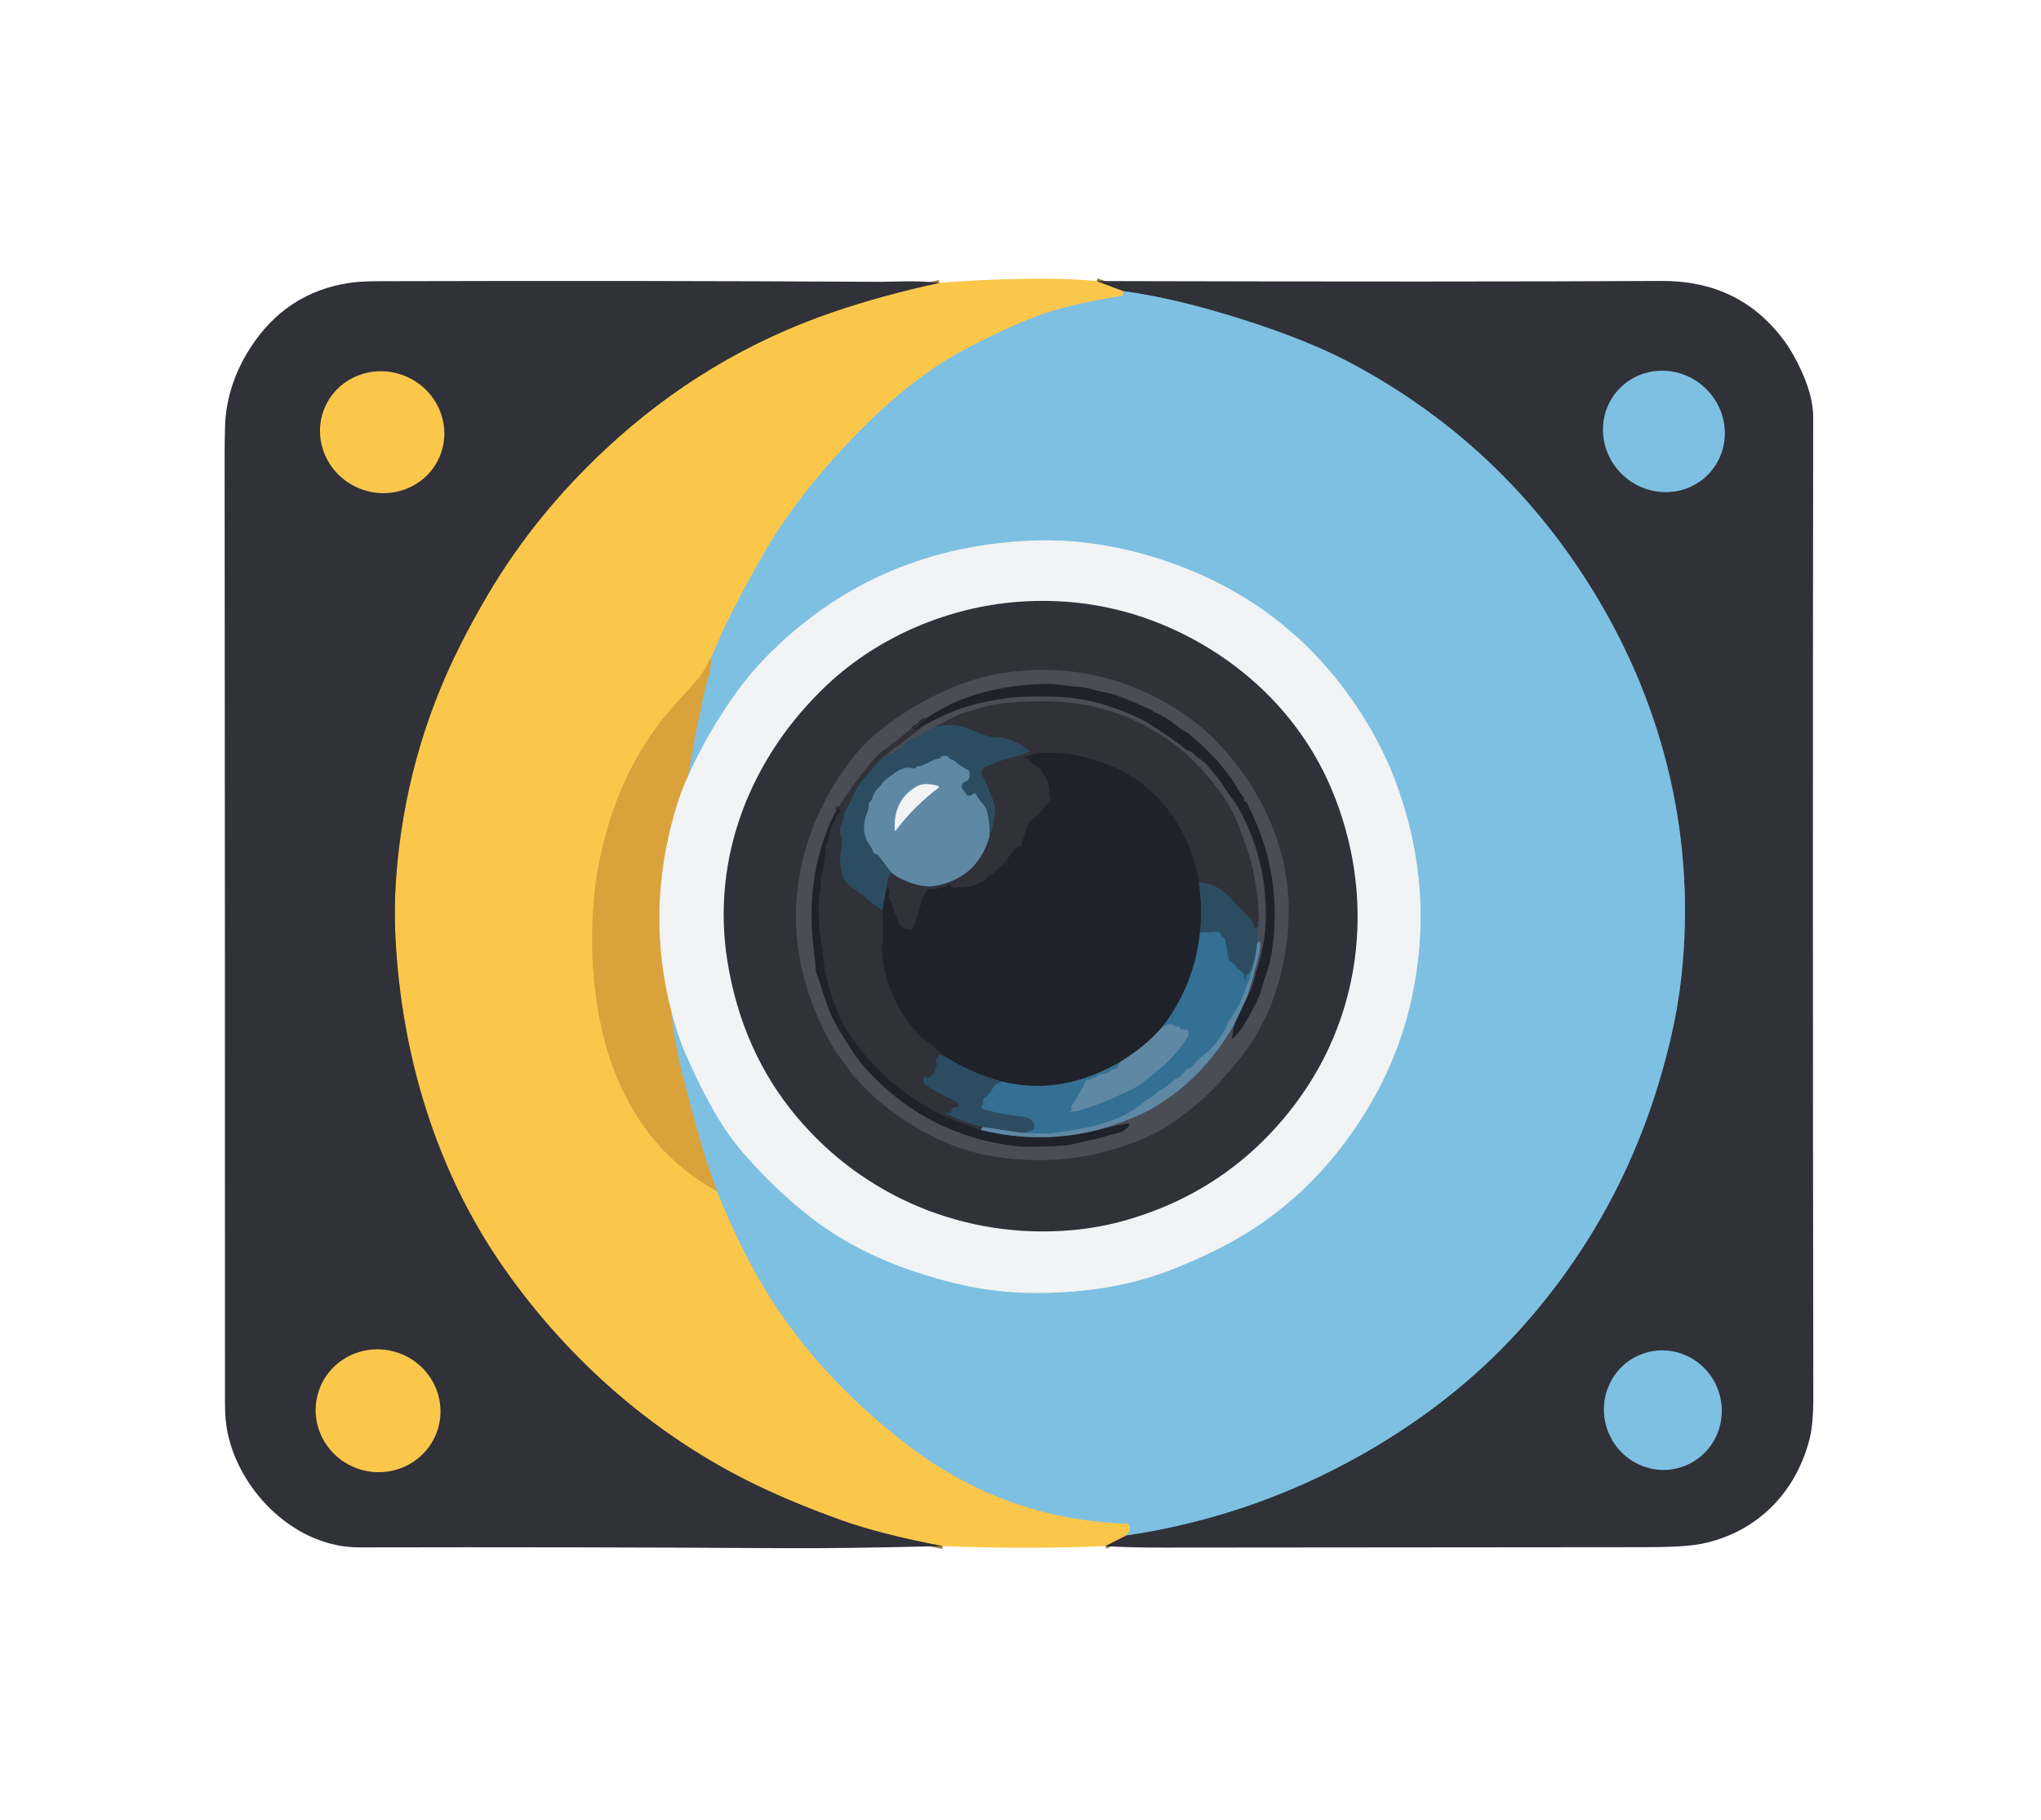 <?xml version="1.0" encoding="utf-8"?>
<svg viewBox="-32.409 -122.761 707.221 630.618" xmlns="http://www.w3.org/2000/svg">
  <g stroke-width="2.00" fill="none" stroke-linecap="butt" transform="matrix(1, 0, 0, 1, -191.415, -326.961)">
    <path stroke="#967c42" d=" M 539.00 301.58 L 548.33 305.07"/>
    <path stroke="#bdc496" d=" M 548.33 305.07 Q 548.62 306.57 547.49 306.75 Q 535.98 308.60 527.51 310.82 C 516.54 313.68 505.79 318.92 495.74 323.98 C 480.59 331.61 466.43 343.46 454.37 356.08 Q 434.47 376.89 423.14 396.89 Q 411.76 416.98 407.75 426.75 Q 406.11 430.76 405.34 432.17"/>
    <path stroke="#ebb543" d=" M 405.34 432.17 C 403.95 434.59 402.96 436.94 401.18 439.03 C 396.30 444.72 390.72 450.33 386.41 456.23 Q 374.39 472.67 368.74 493.95 Q 365.91 504.61 365.02 513.44 Q 362.64 536.88 367.08 558.63 Q 370.80 576.87 380.07 591.44 Q 390.13 607.23 407.50 616.99"/>
    <path stroke="#bdc496" d=" M 407.50 616.99 Q 416.34 639.04 426.67 655.02 Q 444.36 682.39 473.04 704.50 Q 506.90 730.60 549.29 732.07 A 1.28 1.28 0.0 0 1 550.53 733.36 Q 550.52 734.82 549.32 736.17"/>
    <path stroke="#967c42" d=" M 549.32 736.17 L 542.03 739.87"/>
    <path stroke="#967c42" d=" M 485.66 739.85 Q 464.15 735.79 450.25 730.80 Q 434.57 725.15 421.81 719.06 C 386.36 702.12 356.13 675.70 333.58 643.49 C 310.16 610.05 298.08 569.86 296.02 528.82 Q 295.52 518.84 296.22 508.91 Q 299.26 465.80 318.55 427.58 Q 322.97 418.81 328.30 409.80 Q 344.44 382.52 368.97 359.66 Q 403.66 327.34 447.76 312.27 Q 464.60 306.52 484.49 302.21"/>
    <path stroke="#57798d" d=" M 549.32 736.17 Q 595.96 729.24 636.46 704.91 Q 665.75 687.31 686.99 663.36 Q 725.16 620.29 738.28 562.36 Q 740.54 552.38 741.61 542.60 C 746.74 495.69 736.04 450.03 711.57 409.81 Q 680.46 358.66 627.73 330.32 Q 612.57 322.17 589.00 314.71 Q 566.32 307.53 548.33 305.07"/>
    <path stroke="#acb18e" d=" M 407.50 616.99 Q 404.08 607.65 402.11 600.99 Q 399.40 591.78 395.54 576.75 Q 392.77 565.93 391.70 554.98"/>
    <path stroke="#b8daeb" d=" M 391.70 554.98 C 393.08 559.51 394.25 563.88 396.10 568.20 Q 400.27 577.98 405.12 586.86 Q 410.41 596.54 416.32 603.37 Q 427.76 616.59 440.23 626.18 C 454.79 637.39 471.68 644.36 490.37 648.89 Q 504.02 652.21 518.43 652.15 C 534.34 652.09 549.53 649.98 564.28 644.34 Q 573.92 640.65 582.88 636.00 Q 613.56 620.03 632.49 588.95 Q 643.73 570.50 648.18 549.93 Q 656.33 512.27 642.80 475.59 Q 636.81 459.32 625.67 444.13 Q 602.45 412.45 564.51 399.11 Q 539.13 390.19 514.11 391.62 Q 461.23 394.63 424.79 431.52 Q 418.07 438.33 412.18 446.90 Q 403.61 459.36 397.28 473.37"/>
    <path stroke="#acb18e" d=" M 397.28 473.37 Q 400.04 457.97 403.28 442.95 Q 403.29 442.87 404.64 438.14 Q 405.48 435.17 405.34 432.17"/>
    <path stroke="#e6cb98" d=" M 391.70 554.98 Q 382.68 520.46 392.81 485.50 Q 394.99 477.99 397.28 473.37"/>
  </g>
  <path fill="#fbc74b" d="M 347.585 -25.381 L 356.915 -21.891 C 357.108 -20.891 356.828 -20.331 356.075 -20.211 C 348.402 -18.977 341.742 -17.621 336.095 -16.141 C 325.125 -13.281 314.375 -8.041 304.325 -2.981 C 289.175 4.649 275.015 16.499 262.955 29.119 C 249.688 42.993 239.278 56.596 231.725 69.929 C 224.138 83.323 219.008 93.276 216.335 99.789 C 215.242 102.463 214.438 104.269 213.925 105.209 C 212.535 107.629 211.545 109.979 209.765 112.069 C 204.885 117.759 199.305 123.369 194.995 129.269 C 186.982 140.229 181.092 152.803 177.325 166.989 C 175.438 174.096 174.198 180.593 173.605 186.479 C 172.018 202.106 172.705 217.169 175.665 231.669 C 178.145 243.829 182.475 254.766 188.655 264.479 C 195.362 275.006 204.505 283.523 216.085 290.029 C 221.978 304.729 228.368 317.406 235.255 328.059 C 247.048 346.306 262.505 362.799 281.625 377.539 C 304.198 394.939 329.615 404.129 357.875 405.109 C 358.57 405.131 359.121 405.704 359.115 406.399 C 359.108 407.373 358.705 408.309 357.905 409.209 L 350.615 412.909 C 331.655 413.669 312.865 413.663 294.245 412.889 C 279.905 410.183 268.102 407.166 258.835 403.839 C 248.382 400.073 238.902 396.159 230.395 392.099 C 194.945 375.159 164.715 348.739 142.165 316.529 C 118.745 283.089 106.665 242.899 104.605 201.859 C 104.272 195.206 104.338 188.569 104.805 181.949 C 106.832 153.209 114.275 126.099 127.135 100.619 C 130.082 94.773 133.332 88.846 136.885 82.839 C 147.645 64.653 161.202 47.939 177.555 32.699 C 200.682 11.153 226.945 -4.644 256.345 -14.691 C 267.572 -18.524 279.815 -21.877 293.075 -24.751 C 305.128 -25.724 317.382 -26.211 329.835 -26.211 C 335.808 -26.211 341.725 -25.934 347.585 -25.381 Z"/>
  <path fill="#303139" d="M 293.075 -24.751 C 279.815 -21.877 267.572 -18.524 256.345 -14.691 C 226.945 -4.644 200.682 11.153 177.555 32.699 C 161.202 47.939 147.645 64.653 136.885 82.839 C 133.332 88.846 130.082 94.773 127.135 100.619 C 114.275 126.099 106.832 153.209 104.805 181.949 C 104.338 188.569 104.272 195.206 104.605 201.859 C 106.665 242.899 118.745 283.089 142.165 316.529 C 164.715 348.739 194.945 375.159 230.395 392.099 C 238.902 396.159 248.382 400.073 258.835 403.839 C 268.102 407.166 279.905 410.183 294.245 412.889 C 271.265 413.463 253.128 413.709 239.835 413.629 C 191.408 413.329 142.158 413.236 92.085 413.349 C 70.195 413.409 50.865 394.429 46.465 373.719 C 45.852 370.819 45.545 367.386 45.545 363.419 C 45.558 254.653 45.518 145.379 45.425 35.599 C 45.418 32.179 45.465 28.649 45.565 25.009 C 45.835 15.289 49.025 6.059 54.155 -1.981 C 62.415 -14.921 73.892 -22.504 88.585 -24.731 C 93.445 -25.471 99.375 -25.331 104.585 -25.341 C 160.792 -25.501 216.858 -25.427 272.785 -25.121 C 272.845 -25.121 275.708 -25.174 281.375 -25.281 C 285.242 -25.354 289.142 -25.177 293.075 -24.751 Z"/>
  <path fill="#303139" d="M 350.615 412.909 L 357.905 409.209 C 388.998 404.589 418.045 394.169 445.045 377.949 C 464.572 366.216 481.415 352.366 495.575 336.399 C 521.022 307.686 538.118 274.019 546.865 235.399 C 548.372 228.746 549.482 222.159 550.195 215.639 C 555.325 168.729 544.625 123.069 520.155 82.849 C 499.415 48.749 471.468 22.253 436.315 3.359 C 426.208 -2.074 413.298 -7.277 397.585 -12.251 C 382.465 -17.037 368.908 -20.251 356.915 -21.891 L 347.585 -25.381 C 431.985 -25.161 497.235 -25.174 543.335 -25.421 C 558.295 -25.501 570.548 -20.811 580.095 -11.351 C 583.802 -7.677 586.825 -3.721 589.165 0.519 C 592.725 6.959 595.875 14.559 595.875 21.849 C 595.735 130.649 595.748 243.749 595.915 361.149 C 595.928 367.663 595.472 372.653 594.545 376.119 C 589.535 394.979 576.005 408.239 557.235 412.099 C 553.408 412.886 546.775 413.279 537.335 413.279 C 481.428 413.306 426.012 413.353 371.085 413.419 C 362.878 413.433 356.055 413.263 350.615 412.909 Z"/>
  <path fill="#7ec0e1" d="M 357.905 409.209 C 358.705 408.309 359.108 407.373 359.115 406.399 C 359.121 405.704 358.57 405.131 357.875 405.109 C 329.615 404.129 304.198 394.939 281.625 377.539 C 262.505 362.799 247.048 346.306 235.255 328.059 C 228.368 317.406 221.978 304.729 216.085 290.029 C 213.805 283.803 212.008 278.469 210.695 274.029 C 208.888 267.889 206.698 259.809 204.125 249.789 C 202.278 242.576 200.998 235.319 200.285 228.019 C 201.665 232.549 202.835 236.919 204.685 241.239 C 207.465 247.759 210.472 253.979 213.705 259.899 C 217.232 266.353 220.965 271.856 224.905 276.409 C 232.532 285.223 240.502 292.826 248.815 299.219 C 263.375 310.429 280.265 317.399 298.955 321.929 C 308.055 324.143 317.408 325.229 327.015 325.189 C 342.925 325.129 358.115 323.019 372.865 317.379 C 379.292 314.919 385.492 312.139 391.465 309.039 C 411.918 298.393 428.455 282.709 441.075 261.989 C 448.568 249.689 453.798 236.683 456.765 222.969 C 462.198 197.863 460.405 173.083 451.385 148.629 C 447.392 137.783 441.682 127.296 434.255 117.169 C 418.775 96.049 398.388 81.043 373.095 72.149 C 356.175 66.203 339.375 63.706 322.695 64.659 C 287.442 66.666 257.668 79.966 233.375 104.559 C 228.895 109.099 224.692 114.226 220.765 119.939 C 215.052 128.246 210.085 137.069 205.865 146.409 C 207.705 136.143 209.705 126.003 211.865 115.989 C 211.872 115.936 212.325 114.333 213.225 111.179 C 213.785 109.199 214.018 107.209 213.925 105.209 C 214.438 104.269 215.242 102.463 216.335 99.789 C 219.008 93.276 224.138 83.323 231.725 69.929 C 239.278 56.596 249.688 42.993 262.955 29.119 C 275.015 16.499 289.175 4.649 304.325 -2.981 C 314.375 -8.041 325.125 -13.281 336.095 -16.141 C 341.742 -17.621 348.402 -18.977 356.075 -20.211 C 356.828 -20.331 357.108 -20.891 356.915 -21.891 C 368.908 -20.251 382.465 -17.037 397.585 -12.251 C 413.298 -7.277 426.208 -2.074 436.315 3.359 C 471.468 22.253 499.415 48.749 520.155 82.849 C 544.625 123.069 555.325 168.729 550.195 215.639 C 549.482 222.159 548.372 228.746 546.865 235.399 C 538.118 274.019 521.022 307.686 495.575 336.399 C 481.415 352.366 464.572 366.216 445.045 377.949 C 418.045 394.169 388.998 404.589 357.905 409.209 Z"/>
  <path fill="#7ec0e1" d="M 560.19 40.855 C 552.608 49.455 539.277 50.094 530.416 42.282 C 521.555 34.469 520.518 21.164 528.1 12.564 C 535.682 3.964 549.012 3.325 557.874 11.137 C 566.735 18.949 567.772 32.255 560.19 40.855 Z"/>
  <path fill="#fbc74b" d="M 119.845 35.643 C 115.197 46.281 102.551 51.026 91.6 46.241 C 80.648 41.457 75.537 28.954 80.185 18.316 C 84.833 7.678 97.478 2.933 108.43 7.717 C 119.382 12.502 124.493 25.005 119.845 35.643 L 119.845 35.643 Z"/>
  <path fill="#f1f3f4" d="M 200.285 228.019 C 194.272 205.006 194.642 181.846 201.395 158.539 C 202.848 153.533 204.338 149.489 205.865 146.409 C 210.085 137.069 215.052 128.246 220.765 119.939 C 224.692 114.226 228.895 109.099 233.375 104.559 C 257.668 79.966 287.442 66.666 322.695 64.659 C 339.375 63.706 356.175 66.203 373.095 72.149 C 398.388 81.043 418.775 96.049 434.255 117.169 C 441.682 127.296 447.392 137.783 451.385 148.629 C 460.405 173.083 462.198 197.863 456.765 222.969 C 453.798 236.683 448.568 249.689 441.075 261.989 C 428.455 282.709 411.918 298.393 391.465 309.039 C 385.492 312.139 379.292 314.919 372.865 317.379 C 358.115 323.019 342.925 325.129 327.015 325.189 C 317.408 325.229 308.055 324.143 298.955 321.929 C 280.265 317.399 263.375 310.429 248.815 299.219 C 240.502 292.826 232.532 285.223 224.905 276.409 C 220.965 271.856 217.232 266.353 213.705 259.899 C 210.472 253.979 207.465 247.759 204.685 241.239 C 202.835 236.919 201.665 232.549 200.285 228.019 Z"/>
  <path fill="#303139" d="M 377.155 96.699 C 400.165 108.029 418.875 126.719 428.935 150.529 C 444.125 186.509 440.365 227.499 416.805 259.169 C 401.865 279.249 382.358 292.803 358.285 299.829 C 351.945 301.683 345.385 302.899 338.605 303.479 C 302.345 306.559 267.075 292.189 243.575 264.069 C 230.962 248.983 222.985 231.049 219.645 210.269 C 213.885 174.429 227.595 139.529 254.235 114.479 C 272.395 97.409 297.505 86.879 322.975 85.579 C 342.068 84.599 360.128 88.306 377.155 96.699 Z"/>
  <path fill="#daa23b" d="M 213.925 105.209 C 214.018 107.209 213.785 109.199 213.225 111.179 C 212.325 114.333 211.872 115.936 211.865 115.989 C 209.705 126.003 207.705 136.143 205.865 146.409 C 204.338 149.489 202.848 153.533 201.395 158.539 C 194.642 181.846 194.272 205.006 200.285 228.019 C 200.998 235.319 202.278 242.576 204.125 249.789 C 206.698 259.809 208.888 267.889 210.695 274.029 C 212.008 278.469 213.805 283.803 216.085 290.029 C 204.505 283.523 195.362 275.006 188.655 264.479 C 182.475 254.766 178.145 243.829 175.665 231.669 C 172.705 217.169 172.018 202.106 173.605 186.479 C 174.198 180.593 175.438 174.096 177.325 166.989 C 181.092 152.803 186.982 140.229 194.995 129.269 C 199.305 123.369 204.885 117.759 209.765 112.069 C 211.545 109.979 212.535 107.629 213.925 105.209 Z"/>
  <path fill="#4a4d55" d="M 260.595 246.159 C 258.182 243.226 256.135 240.166 254.455 236.979 C 244.555 218.213 241.288 199.346 244.655 180.379 C 247.348 165.179 253.845 151.206 264.145 138.459 C 267.098 134.806 271.365 130.959 276.945 126.919 C 281.472 123.646 286.865 120.476 293.125 117.409 C 301.798 113.163 310.948 110.596 320.575 109.709 C 340.308 107.889 358.645 112.363 375.585 123.129 C 381.752 127.043 387.215 131.723 391.975 137.169 C 400.148 146.516 406.122 156.616 409.895 167.469 C 413.542 177.956 414.845 188.933 413.805 200.399 C 412.212 217.899 406.442 232.729 396.495 244.889 C 392.595 249.656 388.965 253.656 385.605 256.889 C 383.325 259.083 379.972 261.799 375.545 265.039 C 371.998 267.639 368.155 269.826 364.015 271.599 C 348.795 278.119 333.038 280.449 316.745 278.589 C 309.498 277.763 303.145 276.246 297.685 274.039 C 283.625 268.359 271.998 260.109 262.805 249.289 C 262.352 248.756 261.952 248.193 261.605 247.599 C 261.312 247.099 260.975 246.619 260.595 246.159 Z"/>
  <g stroke-width="2.00" fill="none" stroke-linecap="butt" transform="matrix(1, 0, 0, 1, -191.415, -326.961)">
    <path stroke="#3f5568" d=" M 586.62 559.26 L 590.97 549.96"/>
    <path stroke="#353840" d=" M 590.97 549.96 Q 591.81 548.39 592.49 546.78 Q 593.12 545.31 593.53 543.48 Q 593.94 541.71 594.54 539.80 Q 595.62 536.35 596.50 532.33 Q 597.31 528.61 597.51 524.73 Q 598.54 503.87 588.97 485.69 Q 587.58 483.05 585.78 480.67 Q 584.09 478.45 582.52 475.89 Q 581.54 474.31 580.17 472.78 Q 578.79 471.27 577.61 469.72 Q 576.51 468.30 575.06 467.40 Q 573.57 466.48 572.41 465.14 Q 572.07 464.75 571.56 464.63 Q 570.41 464.37 569.52 463.58 Q 568.54 462.71 567.45 461.92 Q 561.48 457.60 556.66 454.68 Q 551.23 451.40 541.86 448.45 Q 534.63 446.17 526.62 445.73 Q 523.23 445.55 519.51 445.48 Q 508.04 445.28 496.25 448.38 Q 488.45 450.43 479.48 455.42"/>
    <path stroke="#282a32" d=" M 479.48 455.42 Q 478.18 455.82 477.13 456.71 Q 476.90 456.91 476.60 456.94 Q 476.42 456.96 476.24 456.90 Q 475.41 456.66 476.22 456.38 Q 477.43 455.96 478.12 454.87 Q 478.39 454.43 478.86 454.23 Q 479.87 453.79 479.90 453.05"/>
    <path stroke="#466b83" d=" M 499.98 594.70 L 512.72 596.59"/>
    <path stroke="#556b7d" d=" M 590.97 549.96 Q 593.46 542.08 595.42 534.11 Q 595.61 533.33 595.65 532.62 Q 595.85 528.89 594.64 531.33"/>
    <path stroke="#3f5f74" d=" M 594.64 531.33 Q 594.52 531.17 594.40 531.00"/>
    <path stroke="#3b4d5b" d=" M 594.40 531.00 L 595.20 523.18"/>
    <path stroke="#3d3f47" d=" M 595.20 523.18 Q 595.07 512.97 592.52 502.99 Q 591.62 499.49 588.84 491.95 Q 586.42 485.42 583.55 481.15 Q 573.56 466.32 559.96 458.04 Q 542.98 447.71 523.13 447.21 Q 516.39 447.05 508.02 447.74 Q 503.79 448.09 500.22 449.11 Q 496.18 450.25 492.36 451.33 C 491.07 451.69 490.36 452.44 489.23 452.87 Q 487.59 453.49 486.90 453.90 Q 485.11 454.98 483.17 455.83"/>
    <path stroke="#3b4d5b" d=" M 483.17 455.83 L 474.00 460.77 Q 473.60 460.99 473.31 461.35 Q 472.41 462.47 471.18 463.22 Q 470.00 463.93 468.79 464.82 Q 467.21 465.98 465.34 466.19"/>
    <path stroke="#3d3f47" d=" M 465.34 466.19 L 479.48 455.42"/>
    <path stroke="#2e3f4d" d=" M 465.34 466.19 Q 460.26 471.12 456.15 476.98 Q 455.24 478.28 454.13 481.05 Q 453.27 483.17 451.92 485.09 Q 451.65 485.47 451.60 485.93 Q 451.37 488.06 450.55 489.95 Q 449.65 492.00 450.59 494.00 Q 451.09 495.06 450.27 499.80 Q 449.76 502.80 450.96 507.65 Q 451.27 508.93 452.17 509.84 Q 453.02 510.69 453.81 511.52 A 2.12 2.02 76.5 0 0 454.60 512.03 Q 455.96 512.51 456.88 513.67 Q 457.20 514.08 457.71 514.10 Q 458.22 514.13 458.34 514.64 C 459.47 515.44 460.23 516.56 461.39 517.25 Q 462.99 518.19 464.81 519.56"/>
    <path stroke="#282a32" d=" M 464.81 519.56 Q 464.86 524.82 464.95 530.75 Q 464.95 531.02 464.76 531.23 A 0.66 0.65 -23.5 0 0 464.58 531.68 Q 464.58 540.38 468.78 549.84 Q 472.34 557.84 478.74 563.84 Q 479.39 564.45 480.10 564.91 Q 480.98 565.49 481.74 566.25 Q 482.78 567.30 484.04 568.20 Q 485.61 569.31 487.08 570.67"/>
    <path stroke="#2e3f4d" d=" M 487.08 570.67 L 484.84 569.76 Q 484.50 569.62 484.20 569.84 Q 483.94 570.03 484.18 570.27 Q 484.63 570.72 483.99 570.68 Q 483.56 570.65 483.31 571.07 Q 483.03 571.52 483.35 571.96 Q 483.91 572.73 483.53 573.60 Q 483.13 574.53 482.90 575.55 Q 482.79 576.07 482.38 576.40 Q 481.73 576.92 481.12 577.37 Q 480.44 577.87 479.80 577.36 Q 479.20 576.88 478.98 577.62 C 478.71 578.53 479.10 579.71 479.96 580.25 Q 484.80 583.33 489.43 585.35 Q 490.64 585.88 491.09 587.08 Q 491.26 587.54 490.79 587.67 L 489.30 588.10 Q 488.73 588.27 488.72 588.86 Q 488.72 589.44 488.25 589.75 Q 487.80 590.05 487.38 589.72 Q 487.16 589.55 486.83 589.62 Q 486.33 589.74 486.79 589.98 Q 493.04 593.17 499.98 594.70"/>
    <path stroke="#485d6f" d=" M 499.98 594.70 Q 499.82 594.70 499.68 594.71 Q 499.33 594.73 499.19 595.05 L 498.93 595.69"/>
    <path stroke="#282a32" d=" M 498.93 595.69 Q 476.99 589.31 461.58 573.00 Q 453.98 564.95 450.13 556.80 Q 445.54 547.10 444.33 536.64 Q 443.84 532.44 443.21 528.51 Q 442.60 524.66 442.61 517.19 Q 442.61 515.45 443.04 513.92 Q 443.43 512.49 443.37 511.01 Q 443.27 508.75 443.84 506.55 Q 444.99 502.15 445.05 497.38 Q 445.06 496.92 445.30 496.54 Q 446.28 494.95 446.47 493.40 Q 446.66 491.88 447.23 490.65 Q 448.22 488.55 449.11 486.46 Q 449.30 486.02 449.71 485.76 Q 450.22 485.44 450.19 484.81 Q 450.17 484.12 449.59 484.49 L 448.94 484.92"/>
    <path stroke="#497c9c" d=" M 594.64 531.33 Q 594.25 536.59 592.40 541.67 C 592.11 542.45 592.31 543.36 591.86 544.04 Q 591.37 544.75 591.10 545.58 Q 588.71 552.83 584.31 558.78 Q 584.15 559.00 584.11 559.28 Q 584.09 559.45 584.11 559.62 Q 584.16 560.03 583.94 560.37 Q 581.90 563.51 579.95 566.02 Q 578.40 568.01 575.34 570.36 Q 574.22 571.22 573.41 572.19 C 572.90 572.81 572.04 573.95 571.40 574.30 Q 571.24 574.38 571.07 574.37 Q 570.58 574.34 570.26 574.70 L 568.05 577.11 Q 567.68 577.51 567.16 577.72 C 566.15 578.12 565.92 578.23 565.09 579.05 Q 563.26 580.87 560.59 582.17 Q 560.14 582.39 559.82 582.78 C 558.69 584.16 557.09 584.59 555.76 585.71 Q 551.13 589.60 546.64 591.48 Q 541.12 593.79 535.85 594.81 Q 529.85 595.98 523.26 596.87 Q 520.73 597.20 512.72 596.59"/>
    <path stroke="#305f7a" d=" M 512.72 596.59 Q 514.79 596.58 516.83 595.67 Q 517.28 595.47 517.34 594.98 Q 517.57 593.29 516.25 592.15 Q 515.33 591.35 513.76 591.17 Q 506.67 590.36 499.88 588.63 Q 499.42 588.51 499.20 588.09 Q 498.86 587.43 499.47 586.86 Q 499.81 586.54 499.67 586.10 Q 499.38 585.13 500.13 584.61 Q 501.48 583.66 502.16 582.51 Q 503.29 580.62 503.73 580.26 Q 505.00 579.23 506.29 578.92"/>
    <path stroke="#497c9c" d=" M 547.30 572.00 L 546.03 574.11 Q 545.74 574.58 545.19 574.58 Q 544.56 574.58 544.10 575.01 A 4.95 4.94 -67.7 0 1 540.84 576.38 Q 539.74 576.42 538.97 577.27 Q 538.57 577.71 537.98 577.68 Q 537.23 577.63 536.76 578.22 Q 536.49 578.56 536.23 578.21 Q 536.11 578.05 535.85 578.13 Q 535.44 578.27 535.27 578.66 Q 533.31 583.16 530.33 587.41 Q 530.09 587.76 530.18 588.18 Q 530.26 588.56 530.16 588.93 Q 530.12 589.10 529.96 589.03 Q 529.73 588.94 529.69 589.16 Q 529.62 589.50 529.96 589.41 C 530.97 589.16 532.00 589.21 532.98 588.91 Q 539.35 586.96 544.30 584.80 Q 547.08 583.59 550.07 582.17 Q 552.89 580.83 555.25 578.99 Q 558.62 576.37 561.65 573.80 Q 567.08 569.17 570.65 563.21 Q 570.92 562.76 570.92 562.26 Q 570.91 561.73 570.63 561.25 A 0.88 0.87 66.4 0 0 569.62 560.85 Q 567.93 561.34 567.46 559.60 A 0.11 0.11 0.0 0 0 567.28 559.55 L 567.04 559.79 Q 566.59 560.24 566.16 559.77 Q 564.69 558.20 561.71 560.06"/>
    <path stroke="#3f5568" d=" M 498.93 595.69 Q 520.39 600.93 541.00 595.24"/>
    <path stroke="#466b83" d=" M 501.86 494.00 Q 502.04 490.02 501.14 486.02 Q 500.69 484.03 499.67 482.90 Q 498.23 481.32 497.17 479.40 Q 496.77 478.68 496.21 479.28 Q 495.59 479.95 494.67 479.92 Q 494.26 479.91 494.00 479.59 Q 493.15 478.51 492.47 477.44 A 1.60 1.60 0.0 0 1 493.37 475.05 Q 495.38 474.45 494.90 471.71 Q 494.81 471.19 494.34 470.96 Q 491.89 469.76 489.63 467.80 Q 489.25 467.47 488.75 467.37 Q 488.02 467.22 487.67 466.58 Q 487.48 466.24 487.10 466.15 Q 485.60 465.79 484.71 466.80 Q 484.49 467.05 484.16 467.09 Q 482.92 467.22 481.75 467.90 Q 480.91 468.39 478.46 469.46 Q 477.96 469.68 477.41 469.64 Q 476.75 469.59 476.36 470.12 A 0.82 0.82 0.0 0 1 475.49 470.43 Q 472.73 469.70 470.16 471.30 Q 467.47 472.98 465.19 474.98 A 1.90 1.72 -11.2 0 0 464.72 475.61 Q 464.43 476.27 463.83 476.77 Q 461.92 478.34 461.18 481.05 Q 461.05 481.55 460.62 481.86 Q 460.12 482.23 460.14 482.84 C 460.20 484.28 459.37 485.97 458.97 487.33 Q 457.89 491.02 459.00 494.42 Q 459.33 495.45 459.95 496.34 Q 460.57 497.23 461.14 498.24 Q 461.40 498.71 461.55 499.22 Q 461.79 500.02 462.64 500.11 Q 463.08 500.15 463.34 500.50 L 467.93 506.55"/>
    <path stroke="#263846" d=" M 466.08 512.03 L 464.81 519.56"/>
    <path stroke="#305f7a" d=" M 594.40 531.00 Q 594.26 536.26 592.13 540.96 A 1.74 1.73 -3.7 0 1 591.45 541.73 Q 590.65 542.21 590.85 543.15 Q 590.94 543.53 590.55 543.56 L 590.29 543.57 Q 590.20 543.58 590.21 543.49 C 590.29 541.96 589.91 541.32 588.60 540.41 Q 587.72 539.80 587.15 538.84 Q 586.92 538.45 586.56 538.19 L 585.03 537.07 A 0.92 0.89 14.0 0 1 584.67 536.49 L 583.56 529.88 Q 583.49 529.45 583.12 529.21 L 582.64 528.90 A 1.13 1.10 8.2 0 1 582.18 528.30 Q 581.96 527.62 581.32 527.23 Q 580.89 526.97 580.13 527.05 Q 577.47 527.32 574.82 527.23"/>
    <path stroke="#2e3f4d" d=" M 595.20 523.18 Q 594.67 523.78 594.98 525.13 Q 595.04 525.40 594.77 525.45 L 593.88 525.62 Q 593.64 525.67 593.59 525.42 Q 593.22 523.52 592.01 522.32 Q 589.18 519.51 586.62 516.62 Q 584.24 513.92 581.74 512.26 Q 578.27 509.96 574.41 509.98"/>
    <path stroke="#282a32" d=" M 574.41 509.98 Q 573.25 501.69 568.77 492.77 Q 564.07 483.42 555.77 476.59 Q 552.90 474.24 550.42 473.02 Q 550.33 472.97 550.30 472.88 C 550.25 472.74 550.11 472.57 549.98 472.50 Q 540.12 467.11 529.74 465.51 Q 525.01 464.78 519.28 465.11 Q 517.76 465.19 516.29 465.77 Q 514.87 466.32 513.16 466.55 Q 513.07 466.56 513.14 466.51 Q 513.14 466.51 513.11 466.61 Q 513.09 466.70 513.18 466.67 Q 514.94 466.25 515.88 467.76 Q 516.77 469.18 518.40 469.80 Q 519.02 470.05 519.38 470.61 Q 520.29 472.08 521.33 473.46 Q 522.25 474.68 522.38 476.41 Q 522.53 478.54 522.99 480.52 Q 523.09 480.94 522.86 481.32 Q 520.02 485.99 516.03 488.57 Q 515.65 488.82 515.50 489.25 L 512.69 497.24 Q 512.51 497.76 512.05 497.47 Q 511.67 497.22 511.83 496.75 A 0.04 0.04 0.0 0 1 511.90 496.76 Q 512.00 497.32 511.67 497.78 Q 511.36 498.20 510.84 498.21 Q 510.20 498.22 510.15 498.88 A 1.06 1.03 -22.4 0 1 509.89 499.48 Q 508.80 500.72 507.86 502.08 Q 506.86 503.50 505.84 504.41 Q 504.42 505.66 503.07 506.83 Q 502.81 507.05 501.76 507.59 Q 501.01 507.97 500.65 508.74 A 1.29 1.29 0.0 0 1 499.87 509.42 C 497.91 510.01 496.75 511.23 494.61 511.45 Q 491.94 511.73 489.48 511.76 Q 488.98 511.76 488.66 511.39 L 488.04 510.65 A 0.43 0.42 38.8 0 0 487.34 510.72 Q 486.93 511.50 485.97 511.56 Q 485.26 511.61 484.56 511.83 Q 483.08 512.31 481.45 512.11 Q 480.87 512.04 480.49 512.50 Q 478.85 514.48 478.42 516.26 Q 477.14 521.43 475.27 525.87 A 0.82 0.81 -78.5 0 1 474.50 526.38 Q 473.02 526.37 471.69 525.58 Q 470.55 524.90 470.14 523.37 Q 469.75 521.96 469.13 520.70 Q 468.55 519.54 468.35 518.33 Q 468.13 516.98 467.15 515.73 Q 466.82 515.31 466.94 514.78 Q 467.65 511.66 466.08 512.03"/>
    <path stroke="#2e3f4d" d=" M 466.08 512.03 Q 466.41 508.26 467.93 506.55"/>
    <path stroke="#485d6f" d=" M 467.93 506.55 Q 469.92 508.29 473.90 509.80 Q 479.40 511.89 483.72 510.99 Q 497.85 508.03 501.86 494.00"/>
    <path stroke="#2e3f4d" d=" M 501.86 494.00 Q 503.36 489.93 503.72 485.49 Q 503.87 483.61 503.33 482.05 Q 501.77 477.60 499.32 472.83 A 2.03 2.03 0.0 0 1 500.21 470.09 Q 506.04 467.15 512.60 465.90 C 513.78 465.68 514.20 465.03 515.24 464.82 Q 516.06 464.66 515.39 464.15 Q 511.96 461.59 508.91 460.45 Q 506.84 459.68 504.44 459.69 C 501.87 459.69 499.27 458.66 496.93 457.68 A 45.94 14.54 37.9 0 0 492.38 455.96 Q 489.34 454.97 483.17 455.83"/>
    <path stroke="#263846" d=" M 574.41 509.98 Q 575.79 519.30 574.82 527.23"/>
    <path stroke="#29495f" d=" M 574.82 527.23 Q 572.87 545.63 561.71 560.06"/>
    <path stroke="#3f5568" d=" M 561.71 560.06 Q 555.48 567.12 547.30 572.00"/>
    <path stroke="#29495f" d=" M 547.30 572.00 C 534.64 579.44 520.69 582.58 506.29 578.92"/>
    <path stroke="#263846" d=" M 506.29 578.92 Q 496.05 576.19 487.08 570.67"/>
  </g>
  <path fill="#1f222b" d="M 395.205 232.299 L 399.555 222.999 C 400.115 221.953 400.622 220.893 401.075 219.819 C 401.495 218.839 401.842 217.739 402.115 216.519 C 402.388 215.339 402.725 214.113 403.125 212.839 C 403.845 210.539 404.498 208.049 405.085 205.369 C 405.625 202.889 405.962 200.356 406.095 197.769 C 406.782 183.863 403.935 170.849 397.555 158.729 C 396.628 156.969 395.565 155.296 394.365 153.709 C 393.238 152.229 392.152 150.636 391.105 148.929 C 390.452 147.876 389.668 146.839 388.755 145.819 C 387.835 144.813 386.982 143.793 386.195 142.759 C 385.462 141.813 384.612 141.039 383.645 140.439 C 382.652 139.826 381.768 139.073 380.995 138.179 C 380.768 137.919 380.485 137.749 380.145 137.669 C 379.378 137.496 378.698 137.146 378.105 136.619 C 377.452 136.039 376.762 135.486 376.035 134.959 C 372.055 132.079 368.458 129.666 365.245 127.719 C 361.625 125.533 356.692 123.456 350.445 121.489 C 345.625 119.969 340.545 119.063 335.205 118.769 C 332.945 118.649 330.575 118.566 328.095 118.519 C 320.448 118.386 312.695 119.353 304.835 121.419 C 299.635 122.786 294.045 125.133 288.065 128.459 C 287.198 128.726 286.415 129.156 285.715 129.749 C 285.562 129.883 285.385 129.959 285.185 129.979 C 285.065 129.993 284.945 129.979 284.825 129.939 C 284.272 129.779 284.265 129.606 284.805 129.419 C 285.612 129.139 286.245 128.636 286.705 127.909 C 286.885 127.616 287.132 127.403 287.445 127.269 C 288.118 126.976 288.465 126.583 288.485 126.089 C 292.818 123.309 296.682 121.239 300.075 119.879 C 309.055 116.286 318.998 114.383 329.905 114.169 C 331.452 114.143 333.145 114.266 334.985 114.539 C 336.865 114.819 338.708 115.013 340.515 115.119 C 342.568 115.246 344.628 115.613 346.695 116.219 C 349.405 117.009 352.215 117.309 354.845 118.299 C 358.672 119.739 362.488 121.336 366.295 123.089 C 366.415 123.143 366.538 123.179 366.665 123.199 C 366.798 123.226 366.875 123.313 366.895 123.459 C 366.914 123.583 366.997 123.689 367.115 123.739 C 370.422 125.119 373.455 127.003 376.215 129.389 C 376.602 129.723 377.032 130.013 377.505 130.259 C 377.832 130.433 378.175 130.599 378.535 130.759 C 378.868 130.913 379.172 131.106 379.445 131.339 C 382.518 133.986 385.492 136.776 388.365 139.709 C 390.485 141.879 392.065 144.219 393.945 146.589 C 394.825 147.696 395.588 148.863 396.235 150.089 C 396.895 151.343 397.635 152.456 398.455 153.429 C 398.695 153.709 398.768 154.026 398.675 154.379 C 398.588 154.713 398.708 154.909 399.035 154.969 C 399.341 155.025 399.597 155.232 399.715 155.519 C 400.002 156.213 400.312 156.879 400.645 157.519 C 400.958 158.105 401.259 158.71 401.545 159.329 C 408.745 174.976 410.935 191.183 408.115 207.949 C 407.715 210.336 407.125 212.583 406.345 214.689 C 405.832 216.063 405.395 217.476 405.035 218.929 C 404.675 220.389 404.182 221.789 403.555 223.129 C 401.962 226.543 400.215 229.763 398.315 232.789 C 397.502 234.089 396.518 235.336 395.365 236.529 C 394.685 237.236 394.422 237.106 394.575 236.139 L 395.205 232.299 Z"/>
  <path fill="#4a4d55" d="M 399.555 222.999 C 401.215 217.746 402.698 212.463 404.005 207.149 C 404.132 206.629 404.208 206.133 404.235 205.659 C 404.368 203.173 404.032 202.743 403.225 204.369 C 403.145 204.263 403.065 204.153 402.985 204.039 L 403.785 196.219 C 403.698 189.413 402.805 182.683 401.105 176.029 C 400.505 173.696 399.278 170.016 397.425 164.989 C 395.812 160.636 394.048 157.036 392.135 154.189 C 385.475 144.303 377.612 136.599 368.545 131.079 C 357.225 124.193 344.948 120.583 331.715 120.249 C 327.222 120.143 322.185 120.319 316.605 120.779 C 313.785 121.013 311.185 121.469 308.805 122.149 C 306.112 122.909 303.492 123.649 300.945 124.369 C 299.655 124.729 298.945 125.479 297.815 125.909 C 296.722 126.323 295.945 126.666 295.485 126.939 C 294.292 127.659 293.048 128.303 291.755 128.869 L 282.585 133.809 C 282.318 133.956 282.088 134.149 281.895 134.389 C 281.295 135.136 280.585 135.759 279.765 136.259 C 278.978 136.733 278.182 137.266 277.375 137.859 C 276.322 138.633 275.172 139.089 273.925 139.229 L 288.065 128.459 C 294.045 125.133 299.635 122.786 304.835 121.419 C 312.695 119.353 320.448 118.386 328.095 118.519 C 330.575 118.566 332.945 118.649 335.205 118.769 C 340.545 119.063 345.625 119.969 350.445 121.489 C 356.692 123.456 361.625 125.533 365.245 127.719 C 368.458 129.666 372.055 132.079 376.035 134.959 C 376.762 135.486 377.452 136.039 378.105 136.619 C 378.698 137.146 379.378 137.496 380.145 137.669 C 380.485 137.749 380.768 137.919 380.995 138.179 C 381.768 139.073 382.652 139.826 383.645 140.439 C 384.612 141.039 385.462 141.813 386.195 142.759 C 386.982 143.793 387.835 144.813 388.755 145.819 C 389.668 146.839 390.452 147.876 391.105 148.929 C 392.152 150.636 393.238 152.229 394.365 153.709 C 395.565 155.296 396.628 156.969 397.555 158.729 C 403.935 170.849 406.782 183.863 406.095 197.769 C 405.962 200.356 405.625 202.889 405.085 205.369 C 404.498 208.049 403.845 210.539 403.125 212.839 C 402.725 214.113 402.388 215.339 402.115 216.519 C 401.842 217.739 401.495 218.839 401.075 219.819 C 400.622 220.893 400.115 221.953 399.555 222.999 Z"/>
  <path fill="#303139" d="M 403.785 196.219 C 403.432 196.619 403.358 197.269 403.565 198.169 C 403.605 198.349 403.535 198.456 403.355 198.489 L 402.465 198.659 C 402.305 198.693 402.208 198.626 402.175 198.459 C 401.928 197.193 401.402 196.159 400.595 195.359 C 398.708 193.486 396.912 191.586 395.205 189.659 C 393.618 187.859 391.992 186.406 390.325 185.299 C 388.012 183.766 385.568 183.006 382.995 183.019 C 382.222 177.493 380.342 171.756 377.355 165.809 C 374.222 159.576 369.888 154.183 364.355 149.629 C 362.442 148.063 360.658 146.873 359.005 146.059 C 358.945 146.026 358.905 145.979 358.885 145.919 C 358.835 145.779 358.695 145.609 358.565 145.539 C 351.992 141.946 345.245 139.616 338.325 138.549 C 335.172 138.063 331.685 137.929 327.865 138.149 C 326.852 138.203 325.855 138.423 324.875 138.809 C 323.928 139.176 322.885 139.436 321.745 139.589 C 321.685 139.596 321.678 139.583 321.725 139.549 C 321.725 139.549 321.715 139.583 321.695 139.649 C 321.682 139.709 321.705 139.729 321.765 139.709 C 322.938 139.429 323.838 139.793 324.465 140.799 C 325.058 141.746 325.898 142.426 326.985 142.839 C 327.398 143.006 327.725 143.276 327.965 143.649 C 328.572 144.629 329.222 145.579 329.915 146.499 C 330.528 147.313 330.878 148.296 330.965 149.449 C 331.065 150.869 331.268 152.239 331.575 153.559 C 331.642 153.839 331.598 154.106 331.445 154.359 C 329.552 157.473 327.275 159.889 324.615 161.609 C 324.362 161.776 324.185 162.003 324.085 162.289 L 321.275 170.279 C 321.155 170.626 320.942 170.703 320.635 170.509 C 320.382 170.343 320.308 170.103 320.415 169.789 C 320.433 169.764 320.471 169.768 320.484 169.797 C 320.484 169.798 320.485 169.798 320.485 169.799 C 320.552 170.173 320.475 170.513 320.255 170.819 C 320.048 171.099 319.772 171.243 319.425 171.249 C 318.998 171.256 318.768 171.479 318.735 171.919 C 318.715 172.14 318.624 172.35 318.475 172.519 C 317.748 173.346 317.072 174.213 316.445 175.119 C 315.778 176.066 315.105 176.843 314.425 177.449 C 313.478 178.283 312.555 179.089 311.655 179.869 C 311.482 180.016 311.045 180.269 310.345 180.629 C 309.845 180.883 309.475 181.266 309.235 181.779 C 309.081 182.105 308.798 182.351 308.455 182.459 C 306.495 183.049 305.335 184.269 303.195 184.489 C 301.415 184.676 299.705 184.779 298.065 184.799 C 297.732 184.799 297.458 184.676 297.245 184.429 L 296.625 183.689 C 296.427 183.459 296.062 183.496 295.925 183.759 C 295.652 184.279 295.195 184.559 294.555 184.599 C 294.082 184.633 293.612 184.723 293.145 184.869 C 292.158 185.189 291.122 185.283 290.035 185.149 C 289.648 185.103 289.328 185.233 289.075 185.539 C 287.982 186.859 287.292 188.113 287.005 189.299 C 286.152 192.746 285.102 195.949 283.855 198.909 C 283.727 199.224 283.421 199.427 283.085 199.419 C 282.098 199.413 281.162 199.146 280.275 198.619 C 279.515 198.166 278.998 197.429 278.725 196.409 C 278.465 195.469 278.128 194.579 277.715 193.739 C 277.328 192.966 277.068 192.176 276.935 191.369 C 276.788 190.469 276.388 189.603 275.735 188.769 C 275.515 188.489 275.445 188.173 275.525 187.819 C 275.998 185.739 275.712 184.823 274.665 185.069 C 274.885 182.556 275.502 180.729 276.515 179.589 C 277.842 180.749 279.832 181.833 282.485 182.839 C 286.152 184.233 289.425 184.629 292.305 184.029 C 301.725 182.056 307.772 176.393 310.445 167.039 C 311.445 164.326 312.065 161.489 312.305 158.529 C 312.405 157.276 312.275 156.129 311.915 155.089 C 310.875 152.123 309.538 149.049 307.905 145.869 C 307.39 144.867 307.789 143.637 308.795 143.129 C 312.682 141.169 316.812 139.773 321.185 138.939 C 322.365 138.719 322.785 138.069 323.825 137.859 C 324.372 137.753 324.422 137.529 323.975 137.189 C 321.688 135.483 319.528 134.249 317.495 133.489 C 316.115 132.976 314.625 132.723 313.025 132.729 C 310.455 132.729 307.855 131.699 305.515 130.719 C 303.937 130.053 302.416 129.479 300.965 128.999 C 298.938 128.339 295.868 128.296 291.755 128.869 C 293.048 128.303 294.292 127.659 295.485 126.939 C 295.945 126.666 296.722 126.323 297.815 125.909 C 298.945 125.479 299.655 124.729 300.945 124.369 C 303.492 123.649 306.112 122.909 308.805 122.149 C 311.185 121.469 313.785 121.013 316.605 120.779 C 322.185 120.319 327.222 120.143 331.715 120.249 C 344.948 120.583 357.225 124.193 368.545 131.079 C 377.612 136.599 385.475 144.303 392.135 154.189 C 394.048 157.036 395.812 160.636 397.425 164.989 C 399.278 170.016 400.505 173.696 401.105 176.029 C 402.805 182.683 403.698 189.413 403.785 196.219 Z"/>
  <path fill="#303139" d="M 288.485 126.089 C 288.465 126.583 288.118 126.976 287.445 127.269 C 287.132 127.403 286.885 127.616 286.705 127.909 C 286.245 128.636 285.612 129.139 284.805 129.419 C 284.265 129.606 284.272 129.779 284.825 129.939 C 284.945 129.979 285.065 129.993 285.185 129.979 C 285.385 129.959 285.562 129.883 285.715 129.749 C 286.415 129.156 287.198 128.726 288.065 128.459 L 273.925 139.229 C 270.538 142.516 267.475 146.113 264.735 150.019 C 264.128 150.886 263.455 152.243 262.715 154.089 C 262.142 155.503 261.405 156.849 260.505 158.129 C 260.325 158.383 260.218 158.663 260.185 158.969 C 260.032 160.389 259.682 161.729 259.135 162.989 C 258.535 164.356 258.548 165.706 259.175 167.039 C 259.508 167.746 259.402 169.679 258.855 172.839 C 258.515 174.839 258.745 177.456 259.545 180.689 C 259.752 181.543 260.155 182.273 260.755 182.879 C 261.322 183.446 261.868 184.006 262.395 184.559 C 262.619 184.79 262.889 184.964 263.185 185.069 C 264.092 185.389 264.852 185.936 265.465 186.709 C 265.678 186.983 265.955 187.126 266.295 187.139 C 266.635 187.159 266.845 187.339 266.925 187.679 C 268.055 188.479 268.815 189.599 269.975 190.289 C 271.042 190.916 272.182 191.686 273.395 192.599 C 273.428 196.106 273.475 199.836 273.535 203.789 C 273.535 203.969 273.472 204.129 273.345 204.269 C 273.229 204.392 273.165 204.553 273.165 204.719 C 273.165 210.519 274.565 216.573 277.365 222.879 C 279.738 228.213 283.058 232.879 287.325 236.879 C 287.758 237.286 288.212 237.643 288.685 237.949 C 289.272 238.336 289.818 238.783 290.325 239.289 C 291.018 239.989 291.785 240.639 292.625 241.239 C 293.672 241.979 294.685 242.803 295.665 243.709 L 293.425 242.799 C 293.198 242.706 292.985 242.733 292.785 242.879 C 292.612 243.006 292.605 243.149 292.765 243.309 C 293.065 243.609 293.002 243.746 292.575 243.719 C 292.288 243.699 292.062 243.829 291.895 244.109 C 291.708 244.409 291.722 244.706 291.935 244.999 C 292.308 245.513 292.368 246.059 292.115 246.639 C 291.848 247.259 291.638 247.909 291.485 248.589 C 291.412 248.936 291.238 249.219 290.965 249.439 C 290.532 249.786 290.112 250.109 289.705 250.409 C 289.252 250.743 288.812 250.739 288.385 250.399 C 287.985 250.079 287.712 250.166 287.565 250.659 C 287.295 251.569 287.685 252.749 288.545 253.289 C 291.772 255.343 294.928 257.043 298.015 258.389 C 298.822 258.743 299.375 259.319 299.675 260.119 C 299.788 260.426 299.688 260.623 299.375 260.709 L 297.885 261.139 C 297.505 261.253 297.312 261.506 297.305 261.899 C 297.305 262.286 297.148 262.583 296.835 262.789 C 296.535 262.989 296.245 262.979 295.965 262.759 C 295.818 262.646 295.635 262.613 295.415 262.659 C 295.082 262.739 295.068 262.859 295.375 263.019 C 299.542 265.146 303.938 266.719 308.565 267.739 C 308.458 267.739 308.358 267.743 308.265 267.749 C 308.032 267.763 307.868 267.876 307.775 268.089 L 307.515 268.729 C 292.888 264.476 280.438 256.913 270.165 246.039 C 265.098 240.673 261.282 235.273 258.715 229.839 C 255.655 223.373 253.722 216.653 252.915 209.679 C 252.588 206.879 252.215 204.169 251.795 201.549 C 251.388 198.983 251.188 195.209 251.195 190.229 C 251.195 189.069 251.338 187.979 251.625 186.959 C 251.885 186.006 251.995 185.036 251.955 184.049 C 251.888 182.543 252.045 181.056 252.425 179.589 C 253.192 176.656 253.595 173.599 253.635 170.419 C 253.642 170.113 253.725 169.833 253.885 169.579 C 254.538 168.519 254.928 167.473 255.055 166.439 C 255.182 165.426 255.435 164.509 255.815 163.689 C 256.475 162.289 257.102 160.893 257.695 159.499 C 257.822 159.206 258.022 158.973 258.295 158.799 C 258.635 158.586 258.795 158.269 258.775 157.849 C 258.762 157.389 258.562 157.283 258.175 157.529 L 257.525 157.959 C 261.312 151.699 265.598 145.819 270.385 140.319 C 271.325 139.233 272.388 138.249 273.575 137.369 C 274.742 136.496 275.892 135.609 277.025 134.709 C 279.418 132.809 281.895 130.896 284.455 128.969 C 286.448 127.463 287.792 126.503 288.485 126.089 Z"/>
  <path fill="#2c4d61" d="M 310.445 167.039 C 310.565 164.386 310.325 161.726 309.725 159.059 C 309.425 157.733 308.935 156.693 308.255 155.939 C 307.295 154.886 306.462 153.719 305.755 152.439 C 305.488 151.959 305.168 151.919 304.795 152.319 C 304.382 152.766 303.868 152.979 303.255 152.959 C 302.982 152.953 302.758 152.843 302.585 152.629 C 302.018 151.909 301.508 151.193 301.055 150.479 C 300.487 149.581 300.936 148.39 301.955 148.089 C 303.295 147.689 303.805 146.576 303.485 144.749 C 303.425 144.403 303.238 144.153 302.925 143.999 C 301.292 143.199 299.722 142.146 298.215 140.839 C 297.962 140.619 297.668 140.476 297.335 140.409 C 296.848 140.309 296.488 140.046 296.255 139.619 C 296.128 139.393 295.938 139.249 295.685 139.189 C 294.685 138.949 293.888 139.166 293.295 139.839 C 293.148 140.006 292.965 140.103 292.745 140.129 C 291.918 140.216 291.115 140.486 290.335 140.939 C 289.775 141.266 288.678 141.786 287.045 142.499 C 286.712 142.646 286.362 142.706 285.995 142.679 C 285.555 142.646 285.205 142.806 284.945 143.159 C 284.746 143.432 284.401 143.555 284.075 143.469 C 282.235 142.983 280.458 143.273 278.745 144.339 C 276.952 145.459 275.295 146.686 273.775 148.019 C 273.571 148.197 273.41 148.412 273.305 148.649 C 273.112 149.089 272.815 149.476 272.415 149.809 C 271.142 150.856 270.258 152.283 269.765 154.089 C 269.678 154.423 269.492 154.693 269.205 154.899 C 268.872 155.146 268.712 155.473 268.725 155.879 C 268.785 157.319 267.955 159.009 267.555 160.369 C 266.835 162.829 266.845 165.193 267.585 167.459 C 267.805 168.146 268.122 168.786 268.535 169.379 C 268.948 169.973 269.345 170.606 269.725 171.279 C 269.898 171.593 270.035 171.919 270.135 172.259 C 270.295 172.793 270.658 173.089 271.225 173.149 C 271.518 173.176 271.752 173.306 271.925 173.539 L 276.515 179.589 C 275.502 180.729 274.885 182.556 274.665 185.069 L 273.395 192.599 C 272.182 191.686 271.042 190.916 269.975 190.289 C 268.815 189.599 268.055 188.479 266.925 187.679 C 266.845 187.339 266.635 187.159 266.295 187.139 C 265.955 187.126 265.678 186.983 265.465 186.709 C 264.852 185.936 264.092 185.389 263.185 185.069 C 262.889 184.964 262.619 184.79 262.395 184.559 C 261.868 184.006 261.322 183.446 260.755 182.879 C 260.155 182.273 259.752 181.543 259.545 180.689 C 258.745 177.456 258.515 174.839 258.855 172.839 C 259.402 169.679 259.508 167.746 259.175 167.039 C 258.548 165.706 258.535 164.356 259.135 162.989 C 259.682 161.729 260.032 160.389 260.185 158.969 C 260.218 158.663 260.325 158.383 260.505 158.129 C 261.405 156.849 262.142 155.503 262.715 154.089 C 263.455 152.243 264.128 150.886 264.735 150.019 C 267.475 146.113 270.538 142.516 273.925 139.229 C 275.172 139.089 276.322 138.633 277.375 137.859 C 278.182 137.266 278.978 136.733 279.765 136.259 C 280.585 135.759 281.295 135.136 281.895 134.389 C 282.088 134.149 282.318 133.956 282.585 133.809 L 291.755 128.869 C 295.868 128.296 298.938 128.339 300.965 128.999 C 302.416 129.479 303.937 130.053 305.515 130.719 C 307.855 131.699 310.455 132.729 313.025 132.729 C 314.625 132.723 316.115 132.976 317.495 133.489 C 319.528 134.249 321.688 135.483 323.975 137.189 C 324.422 137.529 324.372 137.753 323.825 137.859 C 322.785 138.069 322.365 138.719 321.185 138.939 C 316.812 139.773 312.682 141.169 308.795 143.129 C 307.789 143.637 307.39 144.867 307.905 145.869 C 309.538 149.049 310.875 152.123 311.915 155.089 C 312.275 156.129 312.405 157.276 312.305 158.529 C 312.065 161.489 311.445 164.326 310.445 167.039 Z"/>
  <path fill="#1f222b" d="M 382.995 183.019 C 383.915 189.233 384.052 194.983 383.405 200.269 C 382.105 212.536 377.735 223.479 370.295 233.099 C 366.142 237.806 361.338 241.786 355.885 245.039 C 343.225 252.479 329.275 255.619 314.875 251.959 C 308.048 250.139 301.645 247.389 295.665 243.709 C 294.685 242.803 293.672 241.979 292.625 241.239 C 291.785 240.639 291.018 239.989 290.325 239.289 C 289.818 238.783 289.272 238.336 288.685 237.949 C 288.212 237.643 287.758 237.286 287.325 236.879 C 283.058 232.879 279.738 228.213 277.365 222.879 C 274.565 216.573 273.165 210.519 273.165 204.719 C 273.165 204.553 273.229 204.392 273.345 204.269 C 273.472 204.129 273.535 203.969 273.535 203.789 C 273.475 199.836 273.428 196.106 273.395 192.599 L 274.665 185.069 C 275.712 184.823 275.998 185.739 275.525 187.819 C 275.445 188.173 275.515 188.489 275.735 188.769 C 276.388 189.603 276.788 190.469 276.935 191.369 C 277.068 192.176 277.328 192.966 277.715 193.739 C 278.128 194.579 278.465 195.469 278.725 196.409 C 278.998 197.429 279.515 198.166 280.275 198.619 C 281.162 199.146 282.098 199.413 283.085 199.419 C 283.421 199.427 283.727 199.224 283.855 198.909 C 285.102 195.949 286.152 192.746 287.005 189.299 C 287.292 188.113 287.982 186.859 289.075 185.539 C 289.328 185.233 289.648 185.103 290.035 185.149 C 291.122 185.283 292.158 185.189 293.145 184.869 C 293.612 184.723 294.082 184.633 294.555 184.599 C 295.195 184.559 295.652 184.279 295.925 183.759 C 296.062 183.496 296.427 183.459 296.625 183.689 L 297.245 184.429 C 297.458 184.676 297.732 184.799 298.065 184.799 C 299.705 184.779 301.415 184.676 303.195 184.489 C 305.335 184.269 306.495 183.049 308.455 182.459 C 308.798 182.351 309.081 182.105 309.235 181.779 C 309.475 181.266 309.845 180.883 310.345 180.629 C 311.045 180.269 311.482 180.016 311.655 179.869 C 312.555 179.089 313.478 178.283 314.425 177.449 C 315.105 176.843 315.778 176.066 316.445 175.119 C 317.072 174.213 317.748 173.346 318.475 172.519 C 318.624 172.35 318.715 172.14 318.735 171.919 C 318.768 171.479 318.998 171.256 319.425 171.249 C 319.772 171.243 320.048 171.099 320.255 170.819 C 320.475 170.513 320.552 170.173 320.485 169.799 C 320.475 169.77 320.437 169.764 320.417 169.787 C 320.416 169.788 320.416 169.789 320.415 169.789 C 320.308 170.103 320.382 170.343 320.635 170.509 C 320.942 170.703 321.155 170.626 321.275 170.279 L 324.085 162.289 C 324.185 162.003 324.362 161.776 324.615 161.609 C 327.275 159.889 329.552 157.473 331.445 154.359 C 331.598 154.106 331.642 153.839 331.575 153.559 C 331.268 152.239 331.065 150.869 330.965 149.449 C 330.878 148.296 330.528 147.313 329.915 146.499 C 329.222 145.579 328.572 144.629 327.965 143.649 C 327.725 143.276 327.398 143.006 326.985 142.839 C 325.898 142.426 325.058 141.746 324.465 140.799 C 323.838 139.793 322.938 139.429 321.765 139.709 C 321.705 139.729 321.682 139.709 321.695 139.649 C 321.715 139.583 321.725 139.549 321.725 139.549 C 321.678 139.583 321.685 139.596 321.745 139.589 C 322.885 139.436 323.928 139.176 324.875 138.809 C 325.855 138.423 326.852 138.203 327.865 138.149 C 331.685 137.929 335.172 138.063 338.325 138.549 C 345.245 139.616 351.992 141.946 358.565 145.539 C 358.695 145.609 358.835 145.779 358.885 145.919 C 358.905 145.979 358.945 146.026 359.005 146.059 C 360.658 146.873 362.442 148.063 364.355 149.629 C 369.888 154.183 374.222 159.576 377.355 165.809 C 380.342 171.756 382.222 177.493 382.995 183.019 Z"/>
  <path fill="#5f88a5" d="M 310.445 167.039 C 307.772 176.393 301.725 182.056 292.305 184.029 C 289.425 184.629 286.152 184.233 282.485 182.839 C 279.832 181.833 277.842 180.749 276.515 179.589 L 271.925 173.539 C 271.752 173.306 271.518 173.176 271.225 173.149 C 270.658 173.089 270.295 172.793 270.135 172.259 C 270.035 171.919 269.898 171.593 269.725 171.279 C 269.345 170.606 268.948 169.973 268.535 169.379 C 268.122 168.786 267.805 168.146 267.585 167.459 C 266.845 165.193 266.835 162.829 267.555 160.369 C 267.955 159.009 268.785 157.319 268.725 155.879 C 268.712 155.473 268.872 155.146 269.205 154.899 C 269.492 154.693 269.678 154.423 269.765 154.089 C 270.258 152.283 271.142 150.856 272.415 149.809 C 272.815 149.476 273.112 149.089 273.305 148.649 C 273.41 148.412 273.571 148.197 273.775 148.019 C 275.295 146.686 276.952 145.459 278.745 144.339 C 280.458 143.273 282.235 142.983 284.075 143.469 C 284.401 143.555 284.746 143.432 284.945 143.159 C 285.205 142.806 285.555 142.646 285.995 142.679 C 286.362 142.706 286.712 142.646 287.045 142.499 C 288.678 141.786 289.775 141.266 290.335 140.939 C 291.115 140.486 291.918 140.216 292.745 140.129 C 292.965 140.103 293.148 140.006 293.295 139.839 C 293.888 139.166 294.685 138.949 295.685 139.189 C 295.938 139.249 296.128 139.393 296.255 139.619 C 296.488 140.046 296.848 140.309 297.335 140.409 C 297.668 140.476 297.962 140.619 298.215 140.839 C 299.722 142.146 301.292 143.199 302.925 143.999 C 303.238 144.153 303.425 144.403 303.485 144.749 C 303.805 146.576 303.295 147.689 301.955 148.089 C 300.936 148.39 300.487 149.581 301.055 150.479 C 301.508 151.193 302.018 151.909 302.585 152.629 C 302.758 152.843 302.982 152.953 303.255 152.959 C 303.868 152.979 304.382 152.766 304.795 152.319 C 305.168 151.919 305.488 151.959 305.755 152.439 C 306.462 153.719 307.295 154.886 308.255 155.939 C 308.935 156.693 309.425 157.733 309.725 159.059 C 310.325 161.726 310.565 164.386 310.445 167.039 Z"/>
  <path fill="#f1f3f4" d="M 277.615 164.599 C 277.295 158.199 279.655 152.729 285.435 149.599 C 287.595 148.429 290.375 148.879 292.615 149.539 C 292.906 149.618 292.996 149.986 292.777 150.203 C 292.764 150.216 292.75 150.228 292.735 150.239 C 287.142 154.439 282.285 159.283 278.165 164.769 C 277.825 165.229 277.642 165.173 277.615 164.599 Z"/>
  <path fill="#1f222b" d="M 307.515 268.729 C 321.822 272.223 335.845 272.073 349.585 268.279 L 357.845 266.519 C 358.965 266.286 359.208 266.643 358.575 267.589 C 357.935 268.549 356.175 269.509 355.025 269.759 C 353.385 270.113 351.795 270.539 350.255 271.039 C 347.035 272.079 343.845 272.469 340.615 273.349 C 338.908 273.809 337.265 274.086 335.685 274.179 C 327.978 274.619 322.745 274.683 319.985 274.369 C 299.672 272.056 282.555 263.486 268.635 248.659 C 266.428 246.313 264.545 243.923 262.985 241.489 C 261.325 238.889 259.718 236.313 258.165 233.759 C 256.505 231.026 255.135 228.103 254.055 224.989 C 253.035 222.036 252.068 219.099 251.155 216.179 C 250.968 215.573 250.752 214.966 250.505 214.359 C 250.015 213.199 250.245 212.049 250.075 210.789 C 249.548 206.796 249.175 202.939 248.955 199.219 C 248.242 187.413 249.938 176.099 254.045 165.279 C 255.005 162.753 256.165 160.313 257.525 157.959 L 258.175 157.529 C 258.562 157.283 258.762 157.389 258.775 157.849 C 258.795 158.269 258.635 158.586 258.295 158.799 C 258.022 158.973 257.822 159.206 257.695 159.499 C 257.102 160.893 256.475 162.289 255.815 163.689 C 255.435 164.509 255.182 165.426 255.055 166.439 C 254.928 167.473 254.538 168.519 253.885 169.579 C 253.725 169.833 253.642 170.113 253.635 170.419 C 253.595 173.599 253.192 176.656 252.425 179.589 C 252.045 181.056 251.888 182.543 251.955 184.049 C 251.995 185.036 251.885 186.006 251.625 186.959 C 251.338 187.979 251.195 189.069 251.195 190.229 C 251.188 195.209 251.388 198.983 251.795 201.549 C 252.215 204.169 252.588 206.879 252.915 209.679 C 253.722 216.653 255.655 223.373 258.715 229.839 C 261.282 235.273 265.098 240.673 270.165 246.039 C 280.438 256.913 292.888 264.476 307.515 268.729 Z"/>
  <path fill="#2c4d61" d="M 403.785 196.219 L 402.985 204.039 C 402.892 207.546 402.135 210.866 400.715 213.999 C 400.572 214.318 400.335 214.587 400.035 214.769 C 399.502 215.089 399.302 215.563 399.435 216.189 C 399.495 216.443 399.395 216.579 399.135 216.599 L 398.875 216.609 C 398.815 216.616 398.788 216.589 398.795 216.529 C 398.875 214.999 398.495 214.359 397.185 213.449 C 396.598 213.043 396.115 212.519 395.735 211.879 C 395.582 211.619 395.385 211.403 395.145 211.229 L 393.615 210.109 C 393.422 209.968 393.293 209.76 393.255 209.529 L 392.145 202.919 C 392.098 202.633 391.952 202.409 391.705 202.249 L 391.225 201.939 C 391.005 201.797 390.842 201.585 390.765 201.339 C 390.618 200.886 390.332 200.529 389.905 200.269 C 389.618 200.096 389.222 200.036 388.715 200.089 C 386.942 200.269 385.172 200.329 383.405 200.269 C 384.052 194.983 383.915 189.233 382.995 183.019 C 385.568 183.006 388.012 183.766 390.325 185.299 C 391.992 186.406 393.618 187.859 395.205 189.659 C 396.912 191.586 398.708 193.486 400.595 195.359 C 401.402 196.159 401.928 197.193 402.175 198.459 C 402.208 198.626 402.305 198.693 402.465 198.659 L 403.355 198.489 C 403.535 198.456 403.605 198.349 403.565 198.169 C 403.358 197.269 403.432 196.619 403.785 196.219 Z"/>
  <path fill="#337093" d="M 402.985 204.039 C 403.065 204.153 403.145 204.263 403.225 204.369 C 402.965 207.876 402.218 211.323 400.985 214.709 C 400.695 215.489 400.895 216.399 400.445 217.079 C 400.118 217.553 399.865 218.066 399.685 218.619 C 398.092 223.453 395.828 227.853 392.895 231.819 C 392.788 231.966 392.722 232.133 392.695 232.319 C 392.682 232.433 392.682 232.546 392.695 232.659 C 392.728 232.933 392.672 233.183 392.525 233.409 C 391.165 235.503 389.835 237.386 388.535 239.059 C 387.502 240.386 385.965 241.833 383.925 243.399 C 383.178 243.973 382.535 244.583 381.995 245.229 C 381.485 245.849 380.625 246.989 379.985 247.339 C 379.878 247.393 379.768 247.416 379.655 247.409 C 379.328 247.389 379.058 247.499 378.845 247.739 L 376.635 250.149 C 376.388 250.416 376.092 250.619 375.745 250.759 C 374.735 251.159 374.505 251.269 373.675 252.089 C 372.455 253.303 370.955 254.343 369.175 255.209 C 368.875 255.356 368.618 255.559 368.405 255.819 C 367.275 257.199 365.675 257.629 364.345 258.749 C 361.258 261.343 358.218 263.266 355.225 264.519 C 351.545 266.059 347.948 267.169 344.435 267.849 C 340.435 268.629 336.238 269.316 331.845 269.909 C 330.158 270.129 326.645 270.036 321.305 269.629 C 322.685 269.623 324.055 269.316 325.415 268.709 C 325.715 268.576 325.885 268.346 325.925 268.019 C 326.078 266.893 325.715 265.949 324.835 265.189 C 324.222 264.656 323.392 264.329 322.345 264.209 C 317.618 263.669 312.992 262.823 308.465 261.669 C 308.158 261.589 307.932 261.409 307.785 261.129 C 307.558 260.689 307.648 260.279 308.055 259.899 C 308.282 259.686 308.348 259.433 308.255 259.139 C 308.062 258.493 308.215 257.996 308.715 257.649 C 309.615 257.016 310.292 256.316 310.745 255.549 C 311.498 254.289 312.022 253.539 312.315 253.299 C 313.162 252.613 314.015 252.166 314.875 251.959 C 329.275 255.619 343.225 252.479 355.885 245.039 L 354.615 247.149 C 354.422 247.463 354.142 247.619 353.775 247.619 C 353.355 247.619 352.992 247.763 352.685 248.049 C 351.803 248.893 350.643 249.38 349.425 249.419 C 348.692 249.446 348.068 249.743 347.555 250.309 C 347.288 250.603 346.958 250.739 346.565 250.719 C 346.065 250.686 345.658 250.866 345.345 251.259 C 345.165 251.486 344.988 251.483 344.815 251.249 C 344.735 251.143 344.608 251.116 344.435 251.169 C 344.162 251.263 343.968 251.439 343.855 251.699 C 342.548 254.699 340.902 257.616 338.915 260.449 C 338.755 260.683 338.705 260.939 338.765 261.219 C 338.818 261.473 338.812 261.723 338.745 261.969 C 338.718 262.083 338.652 262.116 338.545 262.069 C 338.392 262.009 338.302 262.053 338.275 262.199 C 338.228 262.426 338.318 262.509 338.545 262.449 C 339.555 262.199 340.585 262.249 341.565 261.949 C 345.812 260.649 349.585 259.279 352.885 257.839 C 354.738 257.033 356.662 256.156 358.655 255.209 C 360.535 254.316 362.262 253.256 363.835 252.029 C 366.082 250.283 368.215 248.553 370.235 246.839 C 373.855 243.753 376.855 240.223 379.235 236.249 C 379.415 235.949 379.505 235.633 379.505 235.299 C 379.498 234.946 379.402 234.609 379.215 234.289 C 379.009 233.937 378.591 233.771 378.205 233.889 C 377.078 234.216 376.358 233.799 376.045 232.639 C 376.022 232.561 375.925 232.534 375.865 232.589 L 375.625 232.829 C 375.325 233.129 375.032 233.123 374.745 232.809 C 373.765 231.763 372.282 231.859 370.295 233.099 C 377.735 223.479 382.105 212.536 383.405 200.269 C 385.172 200.329 386.942 200.269 388.715 200.089 C 389.222 200.036 389.618 200.096 389.905 200.269 C 390.332 200.529 390.618 200.886 390.765 201.339 C 390.842 201.585 391.005 201.797 391.225 201.939 L 391.705 202.249 C 391.952 202.409 392.098 202.633 392.145 202.919 L 393.255 209.529 C 393.293 209.76 393.422 209.968 393.615 210.109 L 395.145 211.229 C 395.385 211.403 395.582 211.619 395.735 211.879 C 396.115 212.519 396.598 213.043 397.185 213.449 C 398.495 214.359 398.875 214.999 398.795 216.529 C 398.788 216.589 398.815 216.616 398.875 216.609 L 399.135 216.599 C 399.395 216.579 399.495 216.443 399.435 216.189 C 399.302 215.563 399.502 215.089 400.035 214.769 C 400.335 214.587 400.572 214.318 400.715 213.999 C 402.135 210.866 402.892 207.546 402.985 204.039 Z"/>
  <path fill="#5f88a5" d="M 399.555 222.999 L 395.205 232.299 C 387.838 245.086 378.215 254.833 366.335 261.539 C 362.428 263.746 356.845 265.993 349.585 268.279 C 335.845 272.073 321.822 272.223 307.515 268.729 L 307.775 268.089 C 307.868 267.876 308.032 267.763 308.265 267.749 C 308.358 267.743 308.458 267.739 308.565 267.739 L 321.305 269.629 C 326.645 270.036 330.158 270.129 331.845 269.909 C 336.238 269.316 340.435 268.629 344.435 267.849 C 347.948 267.169 351.545 266.059 355.225 264.519 C 358.218 263.266 361.258 261.343 364.345 258.749 C 365.675 257.629 367.275 257.199 368.405 255.819 C 368.618 255.559 368.875 255.356 369.175 255.209 C 370.955 254.343 372.455 253.303 373.675 252.089 C 374.505 251.269 374.735 251.159 375.745 250.759 C 376.092 250.619 376.388 250.416 376.635 250.149 L 378.845 247.739 C 379.058 247.499 379.328 247.389 379.655 247.409 C 379.768 247.416 379.878 247.393 379.985 247.339 C 380.625 246.989 381.485 245.849 381.995 245.229 C 382.535 244.583 383.178 243.973 383.925 243.399 C 385.965 241.833 387.502 240.386 388.535 239.059 C 389.835 237.386 391.165 235.503 392.525 233.409 C 392.672 233.183 392.728 232.933 392.695 232.659 C 392.682 232.546 392.682 232.433 392.695 232.319 C 392.722 232.133 392.788 231.966 392.895 231.819 C 395.828 227.853 398.092 223.453 399.685 218.619 C 399.865 218.066 400.118 217.553 400.445 217.079 C 400.895 216.399 400.695 215.489 400.985 214.709 C 402.218 211.323 402.965 207.876 403.225 204.369 C 404.032 202.743 404.368 203.173 404.235 205.659 C 404.208 206.133 404.132 206.629 404.005 207.149 C 402.698 212.463 401.215 217.746 399.555 222.999 Z"/>
  <path fill="#5f88a5" d="M 355.885 245.039 C 361.338 241.786 366.142 237.806 370.295 233.099 C 372.282 231.859 373.765 231.763 374.745 232.809 C 375.032 233.123 375.325 233.129 375.625 232.829 L 375.865 232.589 C 375.925 232.534 376.022 232.561 376.045 232.639 C 376.358 233.799 377.078 234.216 378.205 233.889 C 378.591 233.771 379.009 233.937 379.215 234.289 C 379.402 234.609 379.498 234.946 379.505 235.299 C 379.505 235.633 379.415 235.949 379.235 236.249 C 376.855 240.223 373.855 243.753 370.235 246.839 C 368.215 248.553 366.082 250.283 363.835 252.029 C 362.262 253.256 360.535 254.316 358.655 255.209 C 356.662 256.156 354.738 257.033 352.885 257.839 C 349.585 259.279 345.812 260.649 341.565 261.949 C 340.585 262.249 339.555 262.199 338.545 262.449 C 338.318 262.509 338.228 262.426 338.275 262.199 C 338.302 262.053 338.392 262.009 338.545 262.069 C 338.652 262.116 338.718 262.083 338.745 261.969 C 338.812 261.723 338.818 261.473 338.765 261.219 C 338.705 260.939 338.755 260.683 338.915 260.449 C 340.902 257.616 342.548 254.699 343.855 251.699 C 343.968 251.439 344.162 251.263 344.435 251.169 C 344.608 251.116 344.735 251.143 344.815 251.249 C 344.988 251.483 345.165 251.486 345.345 251.259 C 345.658 250.866 346.065 250.686 346.565 250.719 C 346.958 250.739 347.288 250.603 347.555 250.309 C 348.068 249.743 348.692 249.446 349.425 249.419 C 350.643 249.38 351.803 248.893 352.685 248.049 C 352.992 247.763 353.355 247.619 353.775 247.619 C 354.142 247.619 354.422 247.463 354.615 247.149 L 355.885 245.039 Z"/>
  <path fill="#2c4d61" d="M 295.665 243.709 C 301.645 247.389 308.048 250.139 314.875 251.959 C 314.015 252.166 313.162 252.613 312.315 253.299 C 312.022 253.539 311.498 254.289 310.745 255.549 C 310.292 256.316 309.615 257.016 308.715 257.649 C 308.215 257.996 308.062 258.493 308.255 259.139 C 308.348 259.433 308.282 259.686 308.055 259.899 C 307.648 260.279 307.558 260.689 307.785 261.129 C 307.932 261.409 308.158 261.589 308.465 261.669 C 312.992 262.823 317.618 263.669 322.345 264.209 C 323.392 264.329 324.222 264.656 324.835 265.189 C 325.715 265.949 326.078 266.893 325.925 268.019 C 325.885 268.346 325.715 268.576 325.415 268.709 C 324.055 269.316 322.685 269.623 321.305 269.629 L 308.565 267.739 C 303.938 266.719 299.542 265.146 295.375 263.019 C 295.068 262.859 295.082 262.739 295.415 262.659 C 295.635 262.613 295.818 262.646 295.965 262.759 C 296.245 262.979 296.535 262.989 296.835 262.789 C 297.148 262.583 297.305 262.286 297.305 261.899 C 297.312 261.506 297.505 261.253 297.885 261.139 L 299.375 260.709 C 299.688 260.623 299.788 260.426 299.675 260.119 C 299.375 259.319 298.822 258.743 298.015 258.389 C 294.928 257.043 291.772 255.343 288.545 253.289 C 287.685 252.749 287.295 251.569 287.565 250.659 C 287.712 250.166 287.985 250.079 288.385 250.399 C 288.812 250.739 289.252 250.743 289.705 250.409 C 290.112 250.109 290.532 249.786 290.965 249.439 C 291.238 249.219 291.412 248.936 291.485 248.589 C 291.638 247.909 291.848 247.259 292.115 246.639 C 292.368 246.059 292.308 245.513 291.935 244.999 C 291.722 244.706 291.708 244.409 291.895 244.109 C 292.062 243.829 292.288 243.699 292.575 243.719 C 293.002 243.746 293.065 243.609 292.765 243.309 C 292.605 243.149 292.612 243.006 292.785 242.879 C 292.985 242.733 293.198 242.706 293.425 242.799 L 295.665 243.709 Z"/>
  <path fill="#fbc74b" d="M 119.374 372.125 C 116.06 383.383 104.071 389.772 92.595 386.395 C 81.119 383.017 74.503 371.152 77.816 359.894 C 81.13 348.635 93.119 342.246 104.595 345.624 C 116.071 349.001 122.687 360.866 119.374 372.125 Z"/>
  <path fill="#7ec0e1" d="M 550.746 385.347 C 540.137 389.125 528.421 383.435 524.576 372.639 C 520.732 361.843 526.216 350.029 536.824 346.252 C 547.433 342.474 559.149 348.164 562.994 358.959 C 566.838 369.755 561.354 381.57 550.746 385.347 L 550.746 385.347 Z"/>
</svg>